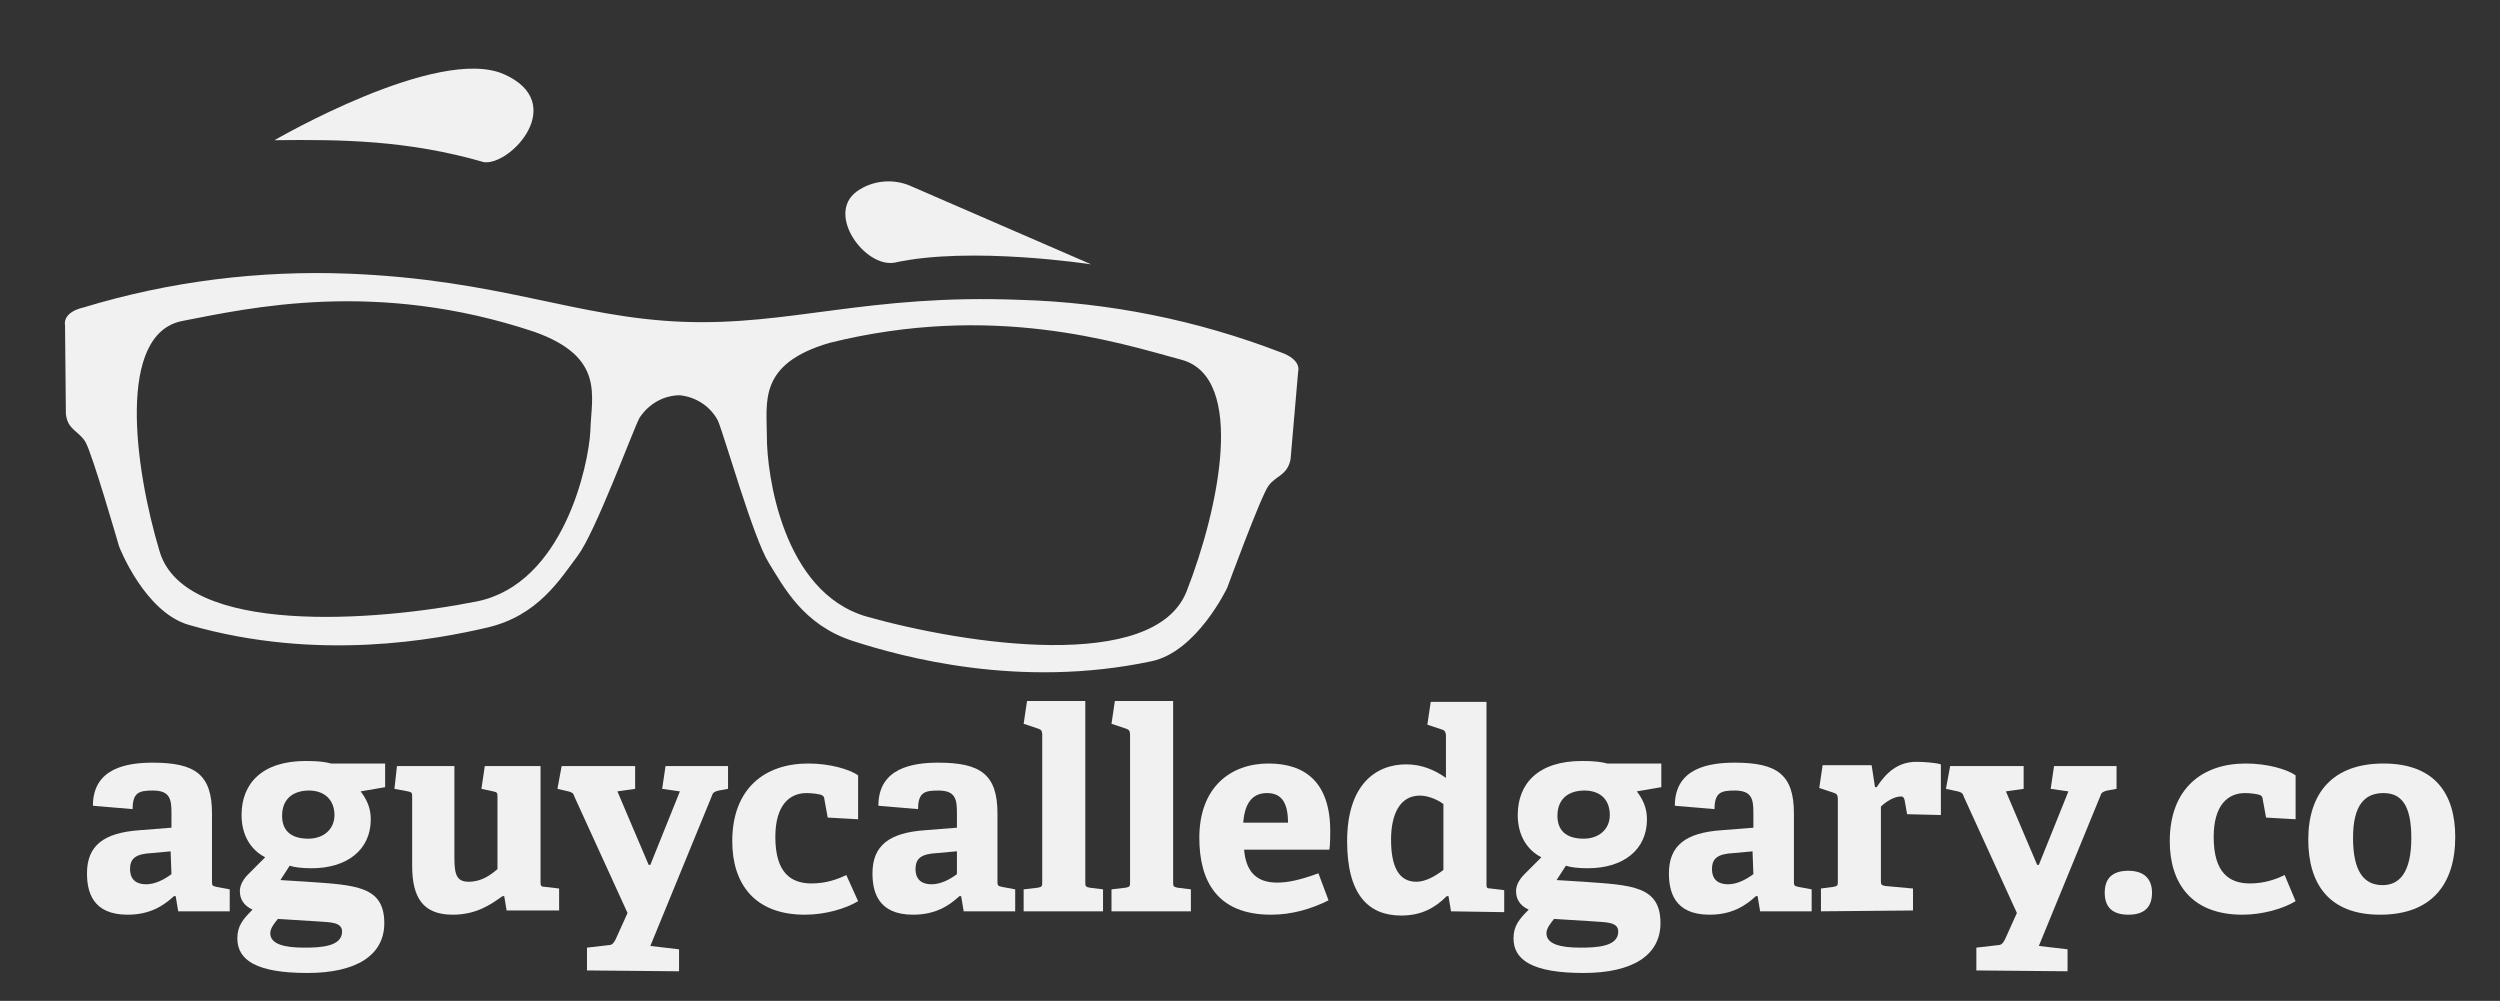 <?xml version="1.0" encoding="utf-8"?>
<!-- Generator: Adobe Illustrator 21.0.2, SVG Export Plug-In . SVG Version: 6.00 Build 0)  -->
<svg version="1.1" id="Layer_1" xmlns="http://www.w3.org/2000/svg" xmlns:xlink="http://www.w3.org/1999/xlink" x="0px" y="0px"
	 viewBox="0 0 296 118.5" style="enable-background:new 0 0 296 118.5;" xml:space="preserve">
<rect x="0" y="0" width="296" height="118.5" fill="#333333" stroke="none"/>
<style type="text/css">
	.st0{enable-background:new    ;}
	.st1{fill:#F1F1F1;}
</style>
<title>agcg</title>
<g>
	<g class="st0">
		<path class="st1" d="M21.1,107.9l-0.3-1.8h-0.2c-1.3,1.2-2.9,2.2-5.5,2.2c-4.2,0-4.8-2.8-4.8-4.9c0-3.3,2-4.8,6.2-5.1l3.8-0.3
			v-1.8c0-1.6-0.2-2.6-2.2-2.6c-1.6,0-2.4,0.2-2.4,2.2L11,95.4c0-4.5,4.1-5.1,7.1-5.1c5,0,7,1.4,7,6v8c0,0.5,0,0.6,0.5,0.7l1.6,0.3
			v2.6L21.1,107.9L21.1,107.9z M20.2,100.8L18,101c-1.9,0.1-2.6,0.6-2.6,1.9s0.8,1.8,1.9,1.8s2.2-0.6,3-1.2L20.2,100.8L20.2,100.8z"
			/>
	</g>
	<g class="st0">
		<path class="st1" d="M42.7,93.7c0.6,0.8,1.2,1.8,1.2,3.3c0,3.7-2.9,5.8-7,5.8c-1.1,0-2-0.1-2.6-0.3l-1.1,1.7l3.2,0.2
			c5.7,0.4,9.1,0.5,9.1,4.9c0,3.8-3.3,5.9-9.1,5.9c-6,0-8.3-1.5-8.3-4.1c0-1.5,0.7-2.3,1.8-3.4c-1.1-0.5-1.5-1.3-1.5-2.2
			c0-0.7,0.4-1.4,1-2s1.3-1.3,2-2c-1.6-0.8-2.8-2.5-2.8-5c0-3.8,2.5-6.4,7.6-6.4c1.4,0,2.3,0.1,3,0.3h6.4v2.8L42.7,93.7z
			 M32.9,108.8c-0.4,0.5-0.9,1.1-0.9,1.7c0,1.3,1.7,1.7,4,1.7c1.9,0,4.5-0.1,4.5-1.9c0-1.1-1.3-1.1-2.8-1.2L32.9,108.8z M36.6,93.6
			c-1.8,0-3.2,0.9-3.2,3c0,1.6,0.9,2.7,3.1,2.7c1.8,0,3.1-1.1,3.1-2.8C39.6,94.7,38.4,93.6,36.6,93.6z"/>
	</g>
	<g class="st0">
		<path class="st1" d="M60,107.9l-0.3-1.8h-0.2c-1.4,1-3.1,2.2-5.9,2.2c-3.5,0-4.8-2-4.8-5.8v-8.1c0-0.5,0-0.6-0.5-0.7l-1.6-0.3
			l0.3-2.7h6.8v10.9c0,2,0.3,2.8,1.7,2.8c1.5,0,2.6-0.8,3.4-1.5v-8.5c0-0.5,0-0.6-0.5-0.7L57,93.4l0.4-2.7H64v13.7
			c0,0.4,0,0.6,0.5,0.6l1.7,0.2v2.6H60V107.9z"/>
	</g>
	<g class="st0">
		<path class="st1" d="M69.5,114.9v-2.7l2.6-0.3c0.4,0,0.6-0.3,0.8-0.7l1.4-3.1L68,94.3c-0.1-0.4-0.3-0.5-0.7-0.6L66,93.4l0.5-2.7
			h8.7v2.7l-2.1,0.3l3.7,8.7H77l3.5-8.7l-2.1-0.3l0.4-2.7h7.4v2.7l-1.1,0.2c-0.4,0.1-0.7,0.2-0.8,0.6L77,112l3.4,0.4v2.6L69.5,114.9
			L69.5,114.9z"/>
	</g>
	<g class="st0">
		<path class="st1" d="M101.6,106.7c-1.5,0.9-3.9,1.6-6.3,1.6c-6,0-8.6-3.7-8.6-8.7c0-6.2,3.8-9.2,9-9.2c2.6,0,4.9,0.7,5.9,1.4V97
			L98,96.8l-0.4-2.2c0-0.2-0.1-0.4-0.4-0.5c-0.4-0.1-1-0.2-1.7-0.2c-2,0-3.7,1.4-3.7,5.2c0,4.3,1.9,5.5,4.3,5.5c1.7,0,3.1-0.5,4.1-1
			L101.6,106.7z"/>
	</g>
	<g class="st0">
		<path class="st1" d="M114.1,107.9l-0.3-1.8h-0.2c-1.3,1.2-2.9,2.2-5.5,2.2c-4.2,0-4.8-2.8-4.8-4.9c0-3.3,2-4.8,6.2-5.1l3.8-0.3
			v-1.8c0-1.6-0.2-2.6-2.2-2.6c-1.6,0-2.4,0.2-2.4,2.2l-4.7-0.4c0-4.5,4.1-5.1,7.1-5.1c5,0,7,1.4,7,6v8c0,0.5,0,0.6,0.5,0.7l1.6,0.3
			v2.6L114.1,107.9L114.1,107.9z M113.2,100.8L111,101c-1.9,0.1-2.6,0.6-2.6,1.9s0.8,1.8,1.9,1.8s2.2-0.6,3-1.2v-2.7H113.2z"/>
		<path class="st1" d="M121.2,107.9v-2.6l1.7-0.2c0.5-0.1,0.5-0.2,0.5-0.7V87c0-0.4-0.1-0.6-0.4-0.7l-1.8-0.6l0.4-2.7h6.9v21.4
			c0,0.5,0,0.6,0.5,0.7l1.6,0.2v2.6H121.2z"/>
	</g>
	<g class="st0">
		<path class="st1" d="M131.6,107.9v-2.6l1.7-0.2c0.5-0.1,0.5-0.2,0.5-0.7V87c0-0.4-0.1-0.6-0.4-0.7l-1.8-0.6L132,83h6.9v21.4
			c0,0.5,0,0.6,0.5,0.7l1.6,0.2v2.6H131.6z"/>
	</g>
	<g class="st0">
		<path class="st1" d="M157.3,106.6c-2,1-4.3,1.7-6.8,1.7c-6.4,0-8.5-4-8.5-9.1c0-6,3.7-8.8,8.2-8.8c4.4,0,7.3,2.3,7.3,8
			c0,0.4,0,1.6-0.1,2.2h-10.1c0.2,2.3,1.2,3.9,3.9,3.9c1.3,0,2.7-0.3,4.9-1.1L157.3,106.6z M152.5,97.4c0-2.8-1.1-3.5-2.5-3.5
			s-2.6,0.8-2.8,3.5H152.5z"/>
	</g>
	<g class="st0">
		<path class="st1" d="M171.8,107.9l-0.3-1.8h-0.2c-1.4,1.4-3,2.3-5.4,2.3c-3.9,0-6.4-2.5-6.4-8.8c0-6.6,3.3-9.1,7-9.1
			c1.9,0,3.4,0.7,4.7,1.6v-5c0-0.3-0.1-0.6-0.4-0.7l-1.8-0.6l0.4-2.7h6.6v21.5c0,0.5,0,0.6,0.5,0.6l1.6,0.2v2.6L171.8,107.9
			L171.8,107.9z M170.9,95.2c-0.8-0.6-1.9-1-2.8-1c-2.4,0-3.4,2.3-3.4,5.2c0,3.2,0.9,5,3,5c1.1,0,2.3-0.7,3.2-1.4V95.2z"/>
	</g>
	<g class="st0">
		<path class="st1" d="M193.8,93.7c0.6,0.8,1.2,1.8,1.2,3.3c0,3.7-2.9,5.8-7,5.8c-1.1,0-2-0.1-2.6-0.3l-1.1,1.7l3.2,0.2
			c5.7,0.4,9.1,0.5,9.1,4.9c0,3.8-3.3,5.9-9.1,5.9c-6,0-8.3-1.5-8.3-4.1c0-1.5,0.7-2.3,1.8-3.4c-1.1-0.5-1.5-1.3-1.5-2.2
			c0-0.7,0.4-1.4,1-2s1.3-1.3,2-2c-1.6-0.8-2.8-2.5-2.8-5c0-3.8,2.5-6.4,7.6-6.4c1.4,0,2.3,0.1,3,0.3h6.4v2.8L193.8,93.7z
			 M184,108.8c-0.4,0.5-0.9,1.1-0.9,1.7c0,1.3,1.7,1.7,4,1.7c1.9,0,4.5-0.1,4.5-1.9c0-1.1-1.3-1.1-2.8-1.2L184,108.8z M187.6,93.6
			c-1.8,0-3.2,0.9-3.2,3c0,1.6,0.9,2.7,3.1,2.7c1.8,0,3.1-1.1,3.1-2.8C190.6,94.7,189.5,93.6,187.6,93.6z"/>
	</g>
	<g class="st0">
		<path class="st1" d="M208.4,107.9l-0.3-1.8h-0.2c-1.3,1.2-2.9,2.2-5.5,2.2c-4.2,0-4.8-2.8-4.8-4.9c0-3.3,2-4.8,6.2-5.1l3.8-0.3
			v-1.8c0-1.6-0.2-2.6-2.2-2.6c-1.6,0-2.4,0.2-2.4,2.2l-4.7-0.4c0-4.5,4.1-5.1,7.1-5.1c5,0,7,1.4,7,6v8c0,0.5,0,0.6,0.5,0.7l1.6,0.3
			v2.6L208.4,107.9L208.4,107.9z M207.5,100.8l-2.2,0.2c-1.9,0.1-2.6,0.6-2.6,1.9s0.8,1.8,1.9,1.8c1.1,0,2.2-0.6,3-1.2L207.5,100.8
			L207.5,100.8z"/>
		<path class="st1" d="M215.6,107.9v-2.7l1.5-0.2c0.5-0.1,0.5-0.2,0.5-0.7v-9.7c0-0.4-0.1-0.6-0.4-0.7l-1.8-0.6l0.4-2.7h5.8l0.4,2.6
			h0.2c1.1-1.7,2.5-3,4.7-3c0.8,0,2.3,0.1,2.9,0.3v6l-4-0.1l-0.3-1.7c-0.1-0.3-0.2-0.4-0.4-0.4c-0.9,0-1.9,0.7-2.4,1.2v8.7
			c0,0.5,0,0.6,0.5,0.7l3.3,0.3v2.6L215.6,107.9L215.6,107.9z"/>
	</g>
	<g class="st0">
		<path class="st1" d="M234,114.9v-2.7l2.6-0.3c0.4,0,0.6-0.3,0.8-0.7l1.4-3.1l-6.3-13.8c-0.1-0.4-0.3-0.5-0.7-0.6l-1.4-0.3l0.5-2.7
			h8.7v2.7l-2.1,0.3l3.7,8.7h0.2l3.5-8.7l-2.1-0.3l0.4-2.7h7.4v2.7l-1.1,0.2c-0.4,0.1-0.7,0.2-0.8,0.6l-7.3,17.8l3.4,0.4v2.6
			L234,114.9L234,114.9z"/>
	</g>
	<g class="st0">
		<path class="st1" d="M252,108.3c-1.9,0-2.8-0.9-2.8-2.6s0.9-2.6,2.8-2.6c1.8,0,2.8,0.9,2.8,2.6S253.9,108.3,252,108.3z"/>
	</g>
	<g class="st0">
		<path class="st1" d="M271.8,106.7c-1.5,0.9-3.9,1.6-6.3,1.6c-6,0-8.6-3.7-8.6-8.7c0-6.2,3.8-9.2,9-9.2c2.6,0,4.9,0.7,5.9,1.4V97
			l-3.5-0.2l-0.4-2.2c0-0.2-0.1-0.4-0.4-0.5c-0.4-0.1-1-0.2-1.7-0.2c-2,0-3.7,1.4-3.7,5.2c0,4.3,1.9,5.5,4.3,5.5
			c1.7,0,3.1-0.5,4.1-1L271.8,106.7z"/>
	</g>
	<g class="st0">
		<path class="st1" d="M273.3,99.4c0-5.5,2.9-9,8.9-9c6.1,0,8.5,3.6,8.5,8.7c0,5.6-2.8,9.2-8.9,9.2
			C275.7,108.3,273.3,104.6,273.3,99.4z M285.5,99.2c0-3.9-1.2-5.3-3.3-5.3c-2.2,0-3.6,1.4-3.6,5.3c0,4,1.3,5.6,3.5,5.6
			C284.1,104.8,285.5,103.3,285.5,99.2z"/>
	</g>
	<g>
		<path class="st1" d="M101.4,22.7c-3.6,2.7,1,9,4.5,8.4c9-2,23.3,0.2,23.3,0.2L108,22.1C105.9,21.1,103.3,21.3,101.4,22.7z"/>
	</g>
	<g>
		<path class="st1" d="M57.3,19.2c-9-2.6-16.8-2.7-24.8-2.6c0,0,19.4-11.3,27.2-7.8C67.3,12.2,60.5,19.6,57.3,19.2z"/>
	</g>
	<g>
		<path class="st1" d="M140.5,70c-3.8,9.7-26.2,6.3-37.9,3c-10-2.9-11.8-17-11.8-21.2s-1.1-8.7,7.4-11.2c19.3-4.8,34-0.1,41.7,2
			S144.3,60.3,140.5,70z M80.5,46.8c1.9,0.2,3.6,1.3,4.5,3c0.8,1.9,4.2,13.9,6,16.8s4.1,7.4,10,9.3s19.7,5.7,35.3,2.4
			c5.4-1.1,9-8.7,9-8.7s4-10.9,4.9-12.1s2.2-1.2,2.6-3.1l0.9-10.4c0,0,0.5-1.4-2.1-2.3c-9.9-3.8-20.3-5.9-30.9-6.2
			c-18-0.7-27.2,3.1-39.9,2.6s-21.6-5-39.6-5.7c-10.5-0.4-21.1,0.9-31.3,4c-2.6,0.6-2.2,2.1-2.2,2.1L7.8,49c0.2,1.9,1.5,2,2.3,3.3
			s4,12.4,4,12.4s3,7.8,8.3,9.3c15.3,4.4,29.3,1.7,35.3,0.3s8.6-5.7,10.7-8.5s6.4-14.5,7.3-16.3C76.8,47.8,78.6,46.8,80.5,46.8z
			 M69.9,51c-0.2,4.1-3.2,18.1-13.4,20.2c-12,2.4-34.6,4.1-37.6-5.9S13.8,39.5,21.6,38s22.9-5,41.7,1.3C71.7,42.3,70,46.9,69.9,51
			L69.9,51z"/>
	</g>
</g>
</svg>
